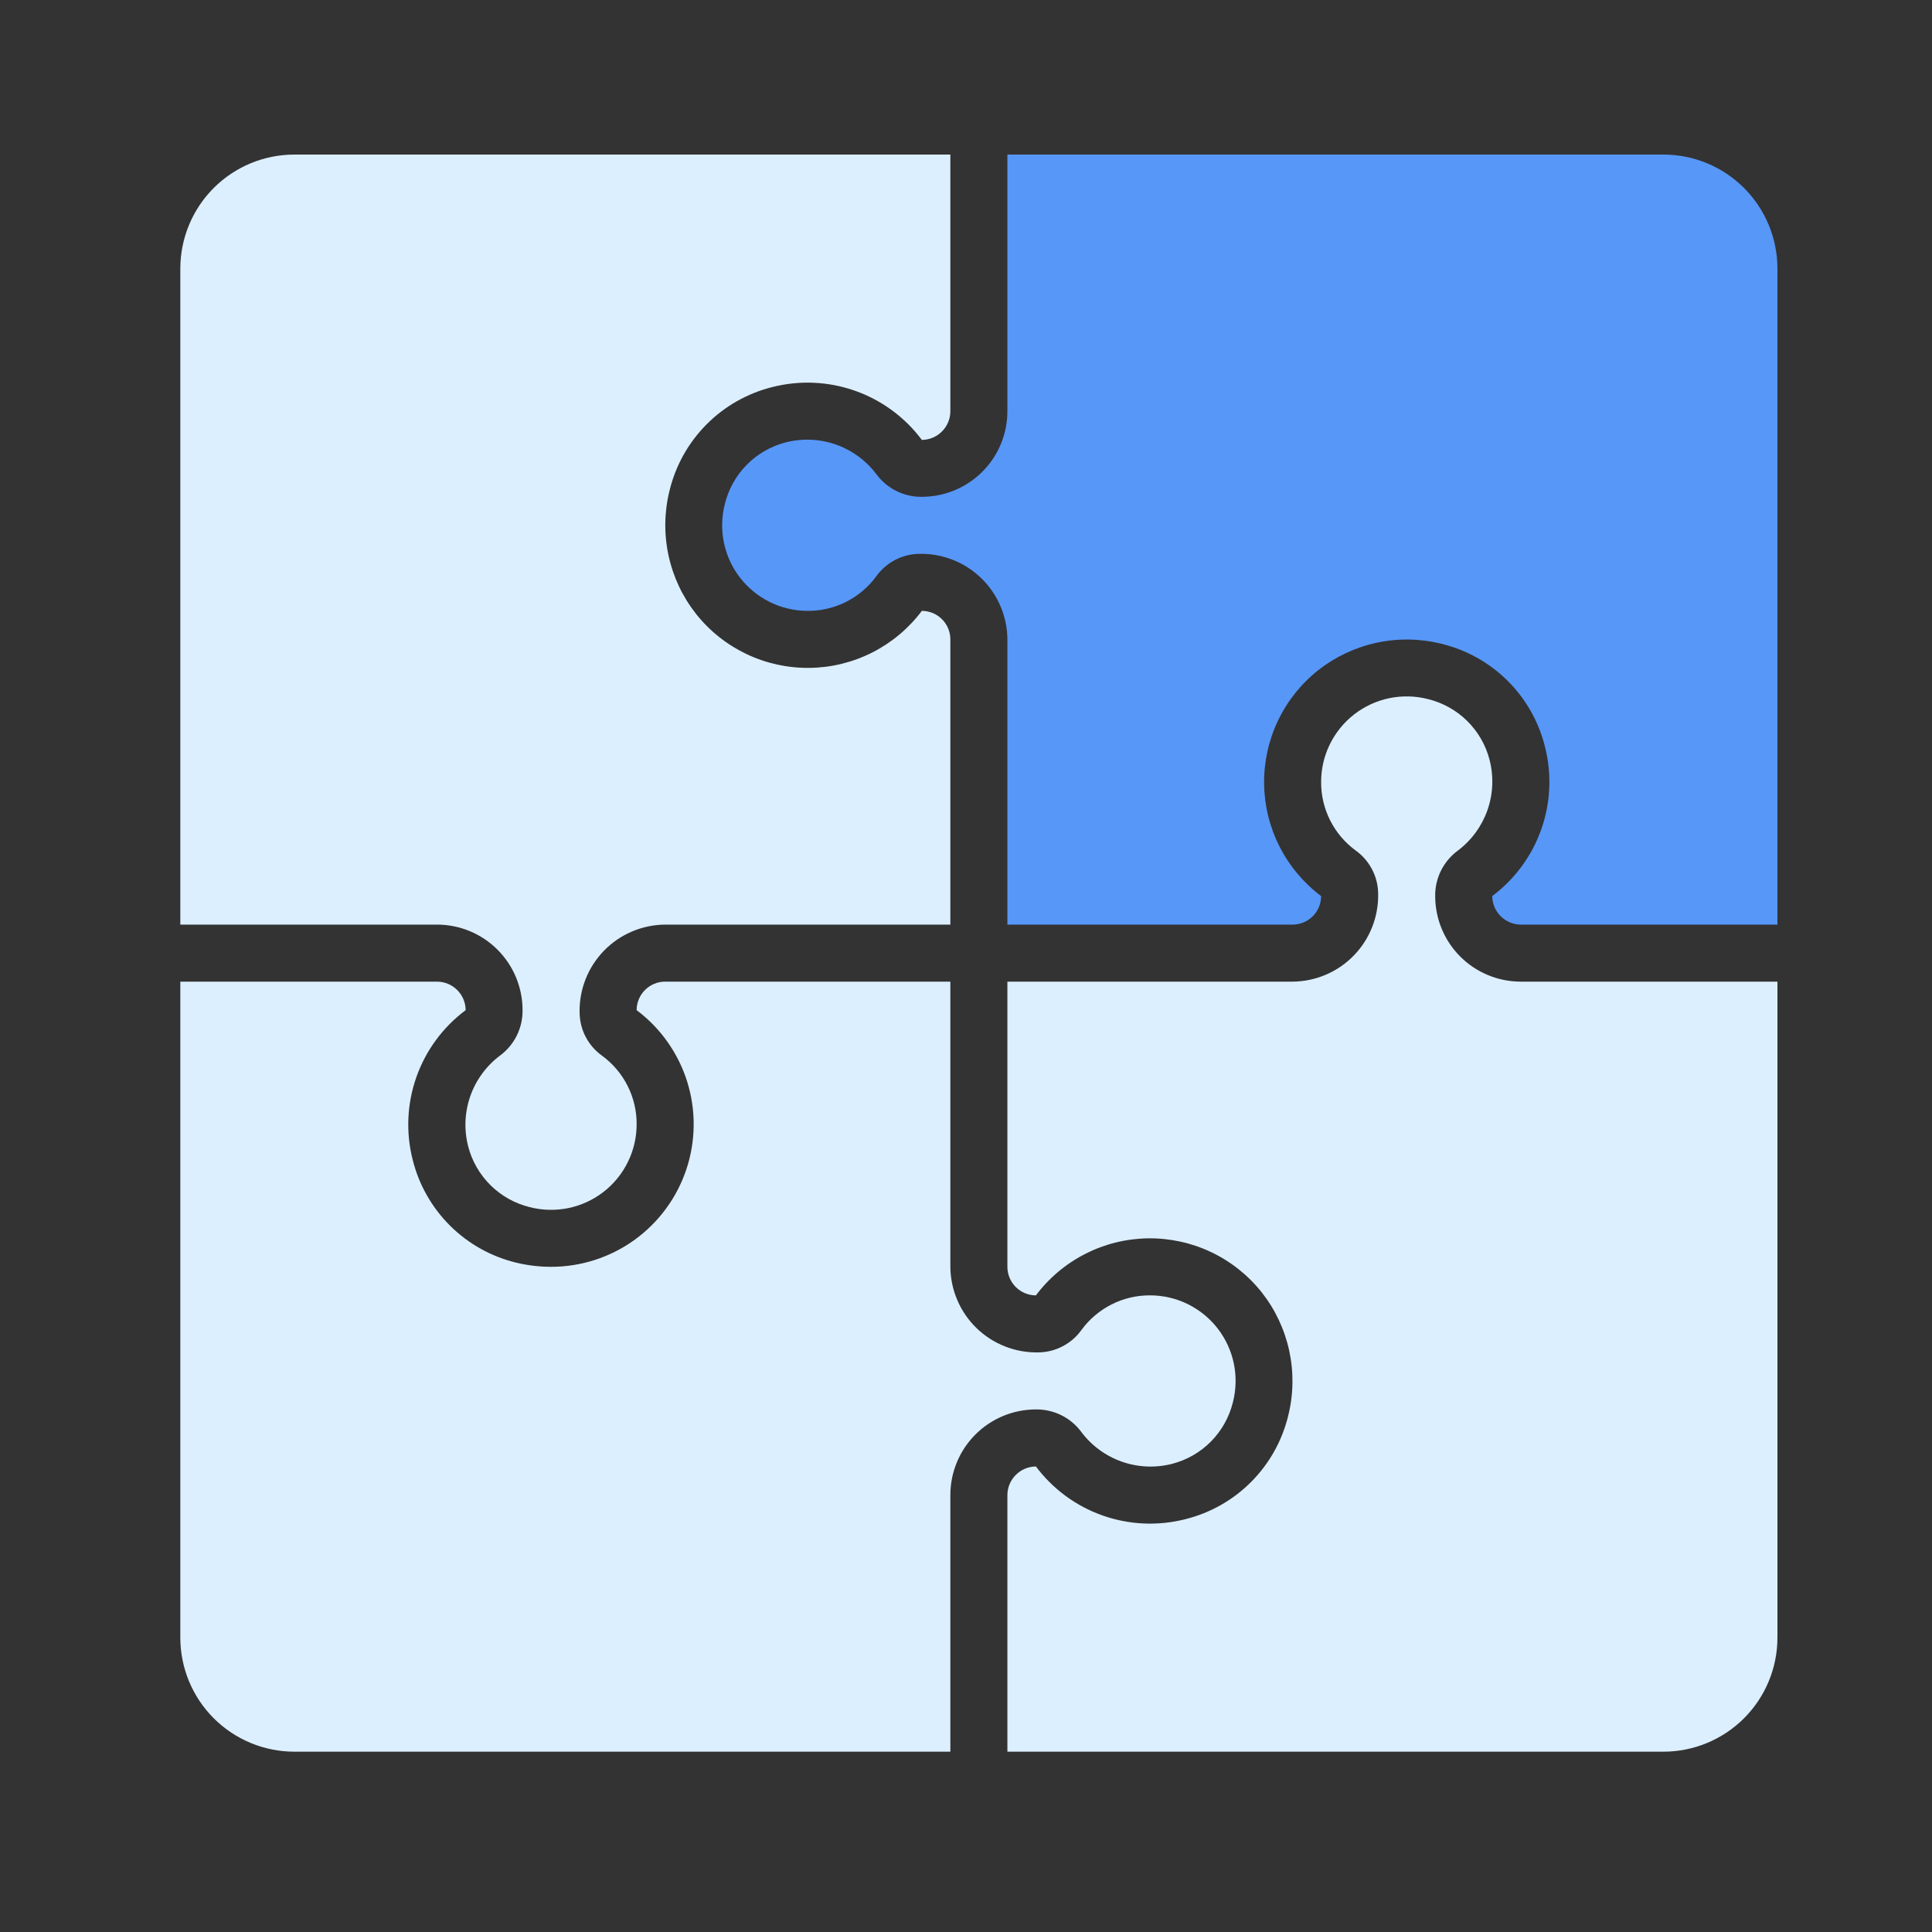 <svg width="75" height="75" viewBox="0 0 75 75" fill="none" xmlns="http://www.w3.org/2000/svg">
<rect x="0" y="0" width="75" height="75" fill="#333333" stroke="none"/>
<path d="M20.286 39.214C20.29 39.557 20.213 39.897 20.06 40.204C19.907 40.511 19.683 40.777 19.407 40.98C18.876 41.38 18.476 41.927 18.256 42.554C18.037 43.181 18.009 43.859 18.174 44.502C18.322 45.074 18.622 45.595 19.042 46.01C19.462 46.425 19.987 46.719 20.56 46.86C21.051 46.987 21.565 47 22.062 46.898C22.559 46.796 23.026 46.581 23.427 46.271C23.828 45.96 24.152 45.562 24.375 45.106C24.599 44.651 24.715 44.15 24.714 43.643C24.717 43.126 24.597 42.615 24.364 42.154C24.131 41.692 23.793 41.291 23.376 40.986C23.107 40.794 22.888 40.542 22.735 40.25C22.583 39.957 22.503 39.633 22.5 39.303C22.491 38.86 22.571 38.42 22.734 38.008C22.896 37.597 23.14 37.221 23.448 36.904C23.757 36.587 24.126 36.334 24.534 36.161C24.941 35.987 25.379 35.896 25.821 35.893H36.893V24.821C36.893 24.528 36.776 24.246 36.569 24.039C36.361 23.831 36.079 23.714 35.786 23.714C35.277 24.392 34.62 24.944 33.864 25.328C33.108 25.712 32.275 25.917 31.428 25.927C30.58 25.938 29.742 25.754 28.977 25.39C28.212 25.025 27.54 24.49 27.015 23.825C26.492 23.16 26.128 22.385 25.951 21.558C25.773 20.732 25.786 19.875 25.989 19.054C26.222 18.081 26.718 17.191 27.422 16.481C28.126 15.77 29.012 15.267 29.983 15.025C31.045 14.755 32.163 14.805 33.196 15.171C34.229 15.536 35.13 16.199 35.786 17.077C36.08 17.075 36.361 16.957 36.568 16.748C36.776 16.54 36.892 16.258 36.893 15.964V6H11.429C10.254 6 9.128 6.467 8.297 7.297C7.467 8.128 7 9.254 7 10.429V35.893H16.964C17.845 35.893 18.69 36.243 19.313 36.866C19.936 37.489 20.286 38.333 20.286 39.214Z" fill="#DCEFFF"/>
<path d="M64.571 6H39.107V15.964C39.107 16.845 38.757 17.69 38.134 18.313C37.511 18.936 36.666 19.286 35.785 19.286C35.442 19.29 35.103 19.213 34.796 19.06C34.489 18.907 34.223 18.683 34.02 18.407C33.62 17.876 33.072 17.476 32.446 17.256C31.819 17.037 31.141 17.009 30.498 17.174C29.926 17.322 29.405 17.622 28.99 18.042C28.574 18.462 28.281 18.987 28.14 19.56C28.012 20.051 27.999 20.565 28.102 21.062C28.204 21.559 28.418 22.026 28.729 22.427C29.04 22.828 29.438 23.152 29.893 23.375C30.349 23.599 30.85 23.715 31.357 23.714C31.874 23.717 32.384 23.597 32.846 23.364C33.308 23.131 33.708 22.793 34.014 22.376C34.205 22.107 34.458 21.888 34.75 21.735C35.043 21.583 35.367 21.503 35.697 21.5C36.14 21.491 36.58 21.571 36.991 21.734C37.403 21.896 37.779 22.14 38.096 22.448C38.413 22.757 38.666 23.126 38.839 23.534C39.013 23.941 39.104 24.379 39.107 24.821V35.893H50.178C50.472 35.893 50.754 35.776 50.961 35.569C51.169 35.361 51.285 35.079 51.285 34.786C50.608 34.277 50.056 33.62 49.672 32.864C49.288 32.108 49.083 31.275 49.072 30.428C49.062 29.58 49.246 28.742 49.61 27.977C49.975 27.212 50.51 26.54 51.175 26.015C51.84 25.493 52.615 25.129 53.442 24.951C54.268 24.773 55.124 24.786 55.945 24.989C56.918 25.222 57.809 25.718 58.519 26.422C59.23 27.126 59.733 28.012 59.974 28.983C60.246 30.044 60.196 31.162 59.832 32.195C59.468 33.228 58.805 34.129 57.928 34.786C57.93 35.079 58.048 35.359 58.255 35.566C58.462 35.773 58.742 35.891 59.035 35.893H69V10.429C69 9.254 68.533 8.128 67.703 7.297C66.872 6.467 65.746 6 64.571 6Z" fill="#5797F8"/>
<path d="M11.429 68H36.893V58.036C36.893 57.155 37.243 56.31 37.866 55.687C38.489 55.064 39.333 54.714 40.214 54.714C40.557 54.71 40.897 54.787 41.204 54.94C41.511 55.093 41.777 55.317 41.98 55.593C42.38 56.124 42.927 56.524 43.554 56.743C44.181 56.963 44.859 56.991 45.502 56.826C46.074 56.678 46.595 56.378 47.01 55.958C47.425 55.538 47.719 55.013 47.86 54.44C47.987 53.949 48 53.435 47.898 52.938C47.796 52.441 47.581 51.974 47.271 51.573C46.96 51.172 46.562 50.848 46.106 50.624C45.651 50.401 45.15 50.285 44.643 50.286C44.126 50.283 43.615 50.403 43.154 50.636C42.692 50.869 42.291 51.207 41.986 51.624C41.794 51.893 41.542 52.112 41.25 52.264C40.957 52.417 40.633 52.497 40.303 52.5C39.86 52.508 39.42 52.429 39.008 52.266C38.597 52.103 38.221 51.861 37.904 51.552C37.587 51.243 37.334 50.874 37.161 50.466C36.987 50.059 36.896 49.621 36.893 49.178V38.107H25.821C25.528 38.107 25.246 38.224 25.039 38.431C24.831 38.639 24.714 38.921 24.714 39.214C25.644 39.911 26.33 40.883 26.677 41.992C27.023 43.101 27.012 44.291 26.645 45.393C26.277 46.496 25.572 47.454 24.63 48.134C23.687 48.813 22.555 49.178 21.393 49.178C20.941 49.178 20.49 49.124 20.05 49.019C19.077 48.786 18.187 48.29 17.476 47.586C16.766 46.881 16.262 45.995 16.021 45.025C15.749 43.961 15.8 42.841 16.166 41.807C16.532 40.772 17.197 39.87 18.077 39.214C18.075 38.92 17.957 38.639 17.748 38.432C17.54 38.224 17.258 38.108 16.964 38.107H7V63.571C7 64.746 7.467 65.872 8.297 66.703C9.128 67.533 10.254 68 11.429 68Z" fill="#DCEFFF"/>
<path d="M55.714 34.786C55.709 34.443 55.787 34.103 55.94 33.796C56.093 33.489 56.317 33.223 56.593 33.02C57.124 32.62 57.524 32.073 57.744 31.446C57.963 30.819 57.991 30.141 57.825 29.498C57.678 28.926 57.378 28.405 56.958 27.99C56.538 27.575 56.013 27.281 55.44 27.14C54.949 27.013 54.435 27 53.938 27.102C53.441 27.204 52.974 27.419 52.573 27.729C52.172 28.04 51.848 28.438 51.624 28.894C51.401 29.349 51.285 29.85 51.286 30.357C51.283 30.874 51.403 31.384 51.636 31.846C51.868 32.308 52.207 32.708 52.624 33.014C52.893 33.206 53.112 33.458 53.264 33.75C53.417 34.043 53.497 34.367 53.5 34.697C53.508 35.14 53.429 35.58 53.266 35.992C53.103 36.403 52.861 36.779 52.551 37.096C52.243 37.413 51.874 37.666 51.466 37.839C51.059 38.013 50.621 38.104 50.178 38.107H39.107V49.178C39.107 49.472 39.224 49.754 39.431 49.961C39.639 50.169 39.921 50.286 40.214 50.286C40.723 49.608 41.38 49.056 42.136 48.672C42.891 48.288 43.725 48.083 44.572 48.072C45.42 48.062 46.258 48.246 47.023 48.61C47.788 48.975 48.459 49.51 48.985 50.175C49.508 50.84 49.871 51.615 50.049 52.442C50.227 53.268 50.214 54.125 50.011 54.946C49.778 55.919 49.282 56.809 48.578 57.519C47.874 58.23 46.988 58.733 46.017 58.974C44.956 59.246 43.838 59.196 42.805 58.832C41.772 58.468 40.87 57.805 40.214 56.928C39.921 56.931 39.641 57.048 39.434 57.255C39.226 57.462 39.109 57.743 39.107 58.036V68H64.571C65.746 68 66.872 67.533 67.703 66.703C68.533 65.872 69 64.746 69 63.571V38.107H59.036C58.155 38.107 57.31 37.757 56.687 37.134C56.064 36.511 55.714 35.667 55.714 34.786Z" fill="#DCEFFF"/>
</svg>
